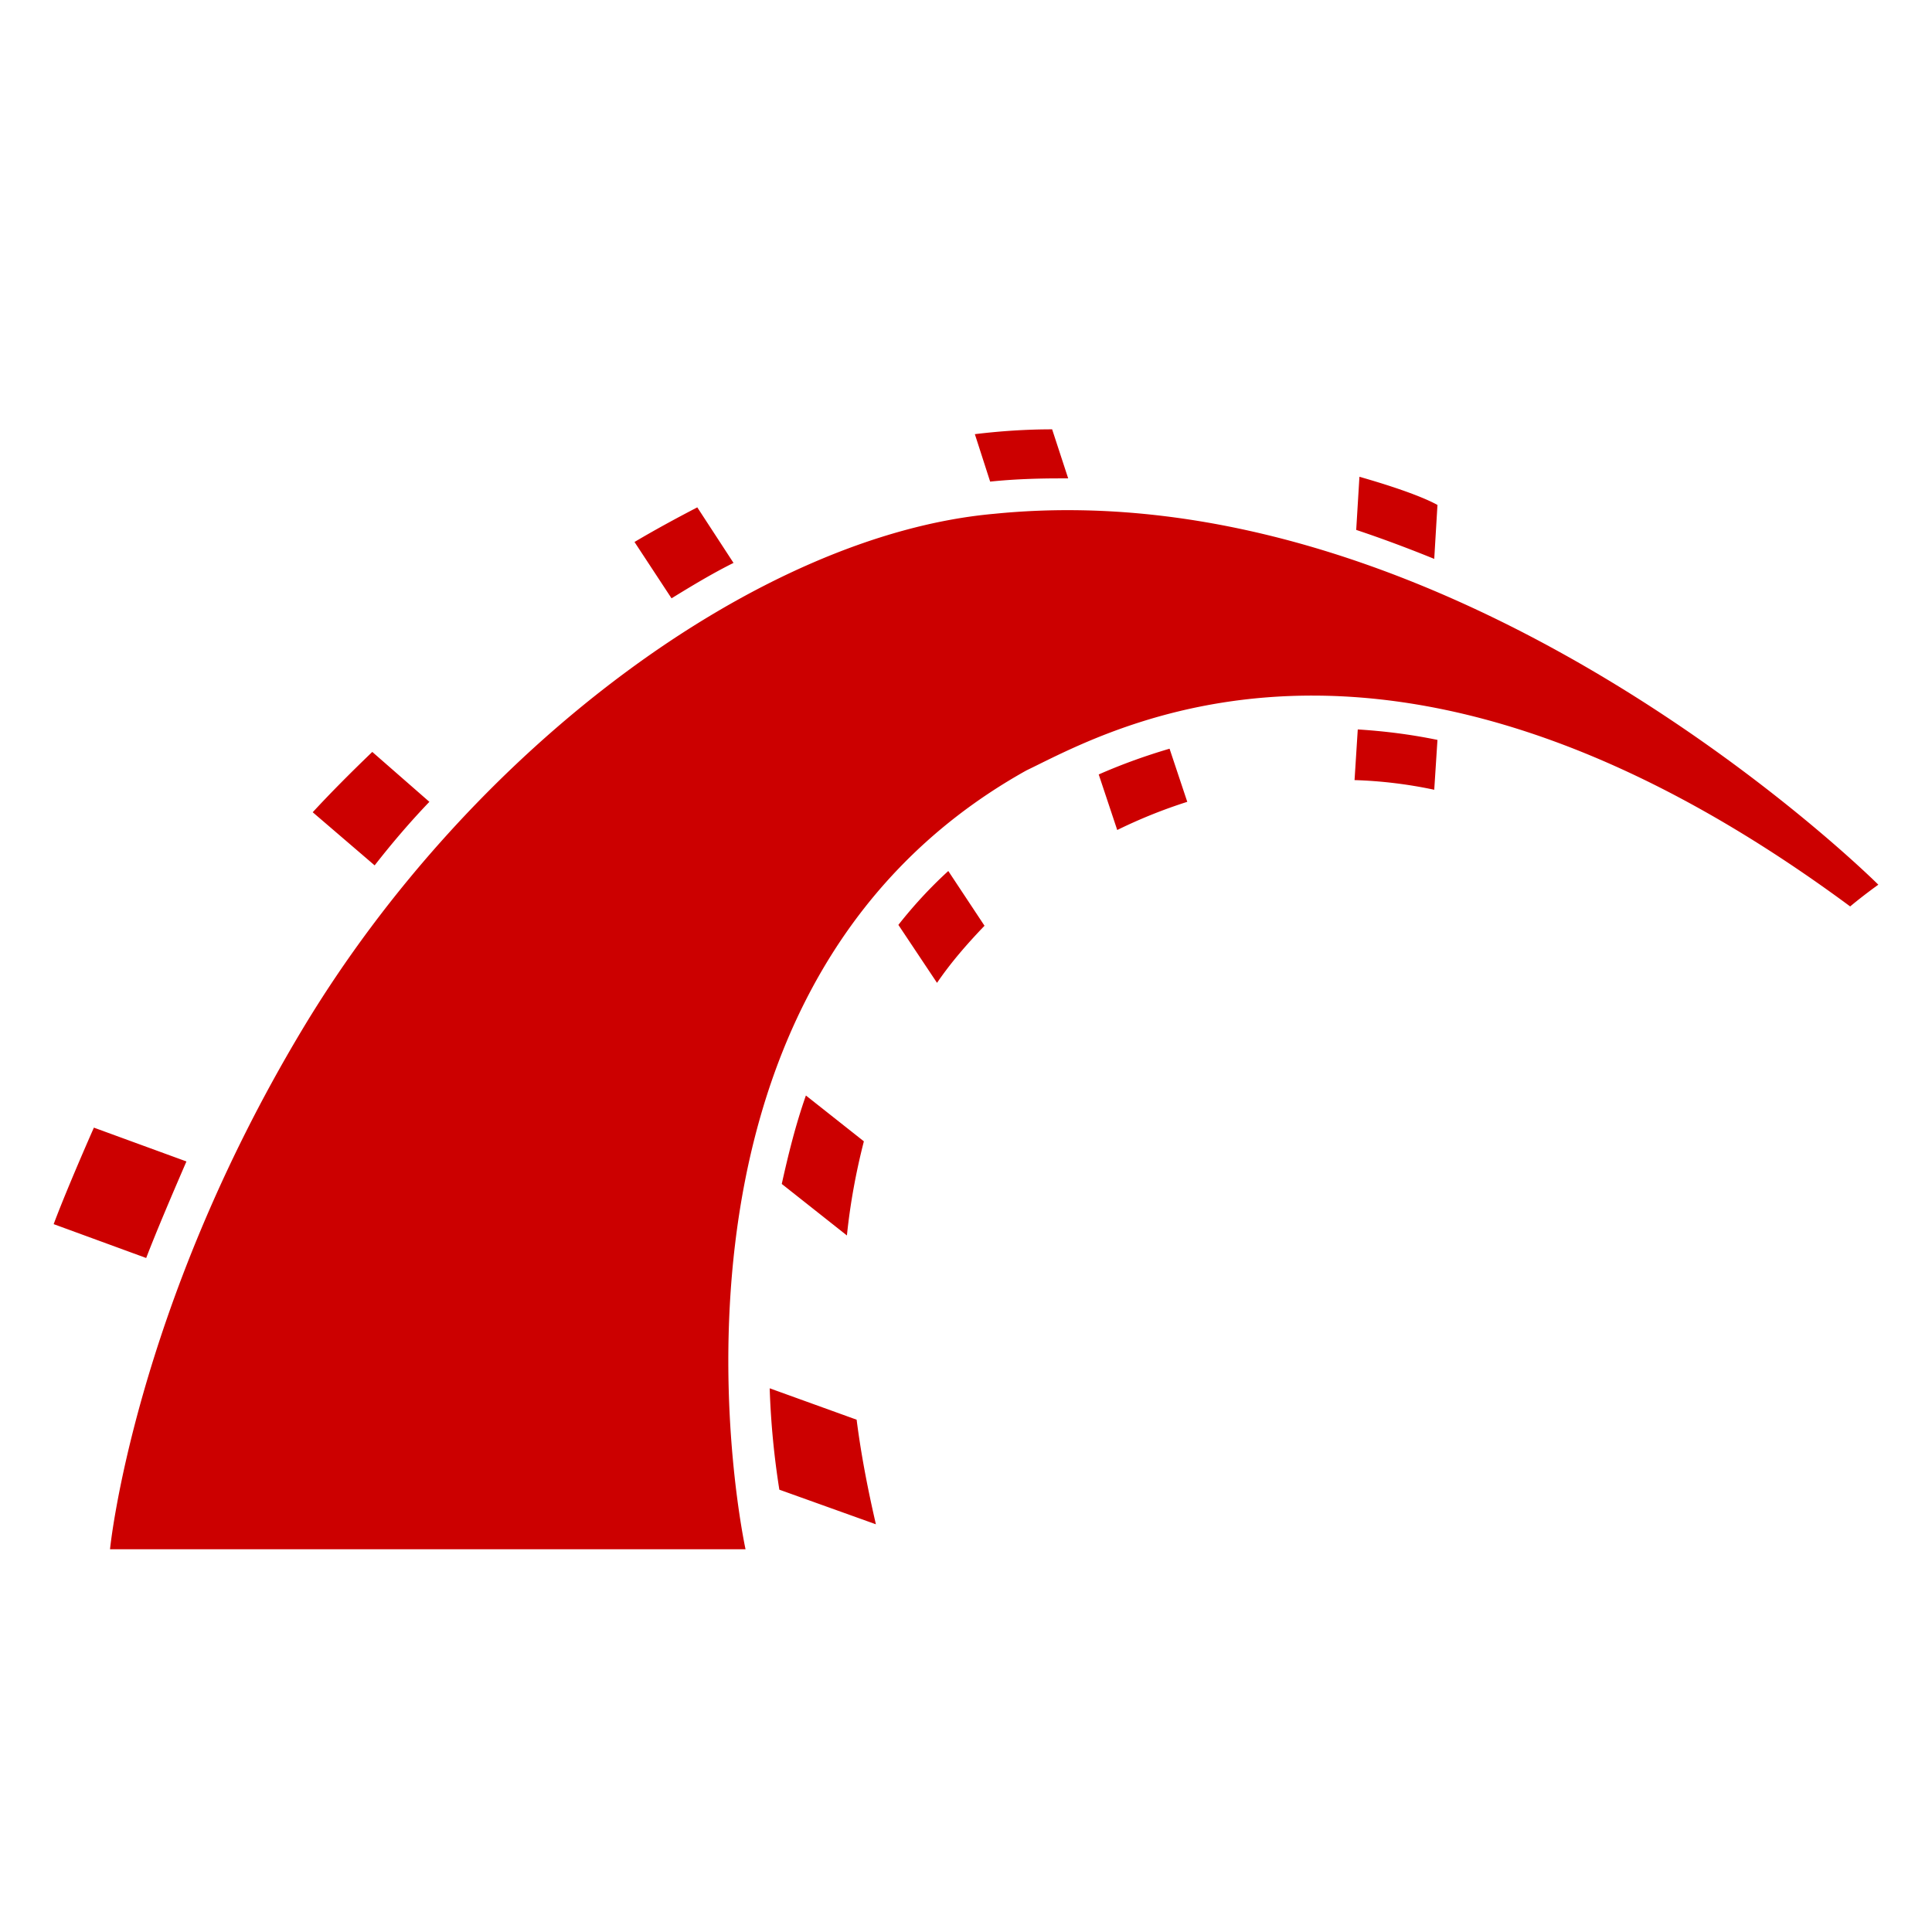 <svg xmlns="http://www.w3.org/2000/svg" width="36" height="36"><mask id="a" fill="#fff"><path fill-rule="evenodd" d="M0 0h36v36H0z"/></mask><g fill="#c00" fill-rule="evenodd" mask="url(#a)"><path d="m25.24 14.536.06-.944c.48.03.975.09 1.485.195l-.06.929a8.36 8.36 0 0 0-1.484-.18zm-5.336-5.622h-.15c-.435 0-.87.015-1.304.06l-.285-.884c.495-.06.974-.09 1.44-.09zm.914 6.552-.345-1.035c.375-.165.81-.33 1.32-.48l.33.99a9.49 9.49 0 0 0-1.305.525zm-7.825-6.012.675 1.035c-.39.194-.765.42-1.155.66l-.69-1.05c.405-.24.795-.45 1.17-.645zm4.467 8.86-.72-1.08c.27-.344.585-.689.93-1.004l.675 1.02c-.33.344-.63.69-.885 1.064zm-1.679 4.707-1.214-.96c.12-.539.255-1.094.45-1.648l1.08.854c-.15.585-.256 1.17-.316 1.754zm-8.844-9.01 1.064.93c-.36.375-.705.78-1.02 1.184l-1.154-.99c.345-.374.72-.749 1.11-1.124zM1.75 21.012l1.724.63c-.24.555-.555 1.29-.75 1.799L1 22.81c.15-.404.465-1.154.75-1.799zm12.772 6.746a15.22 15.22 0 0 1-.18-1.889l1.62.585c.09.705.224 1.364.359 1.949zm-.63 1.11H2.05s.435-4.438 3.583-9.685c3.148-5.247 8.515-9.22 12.893-9.609C27.205 8.704 35 16.485 35 16.485s-.255.18-.525.405c-8.208-6.07-13.338-3.53-15.16-2.627a29.25 29.25 0 0 1-.19.093c-7.496 4.183-5.233 14.512-5.233 14.512zM26.785 9.409l-.06 1.005c-.48-.195-.96-.375-1.454-.54l.06-.99c.944.27 1.319.45 1.454.525z"/></g></svg>